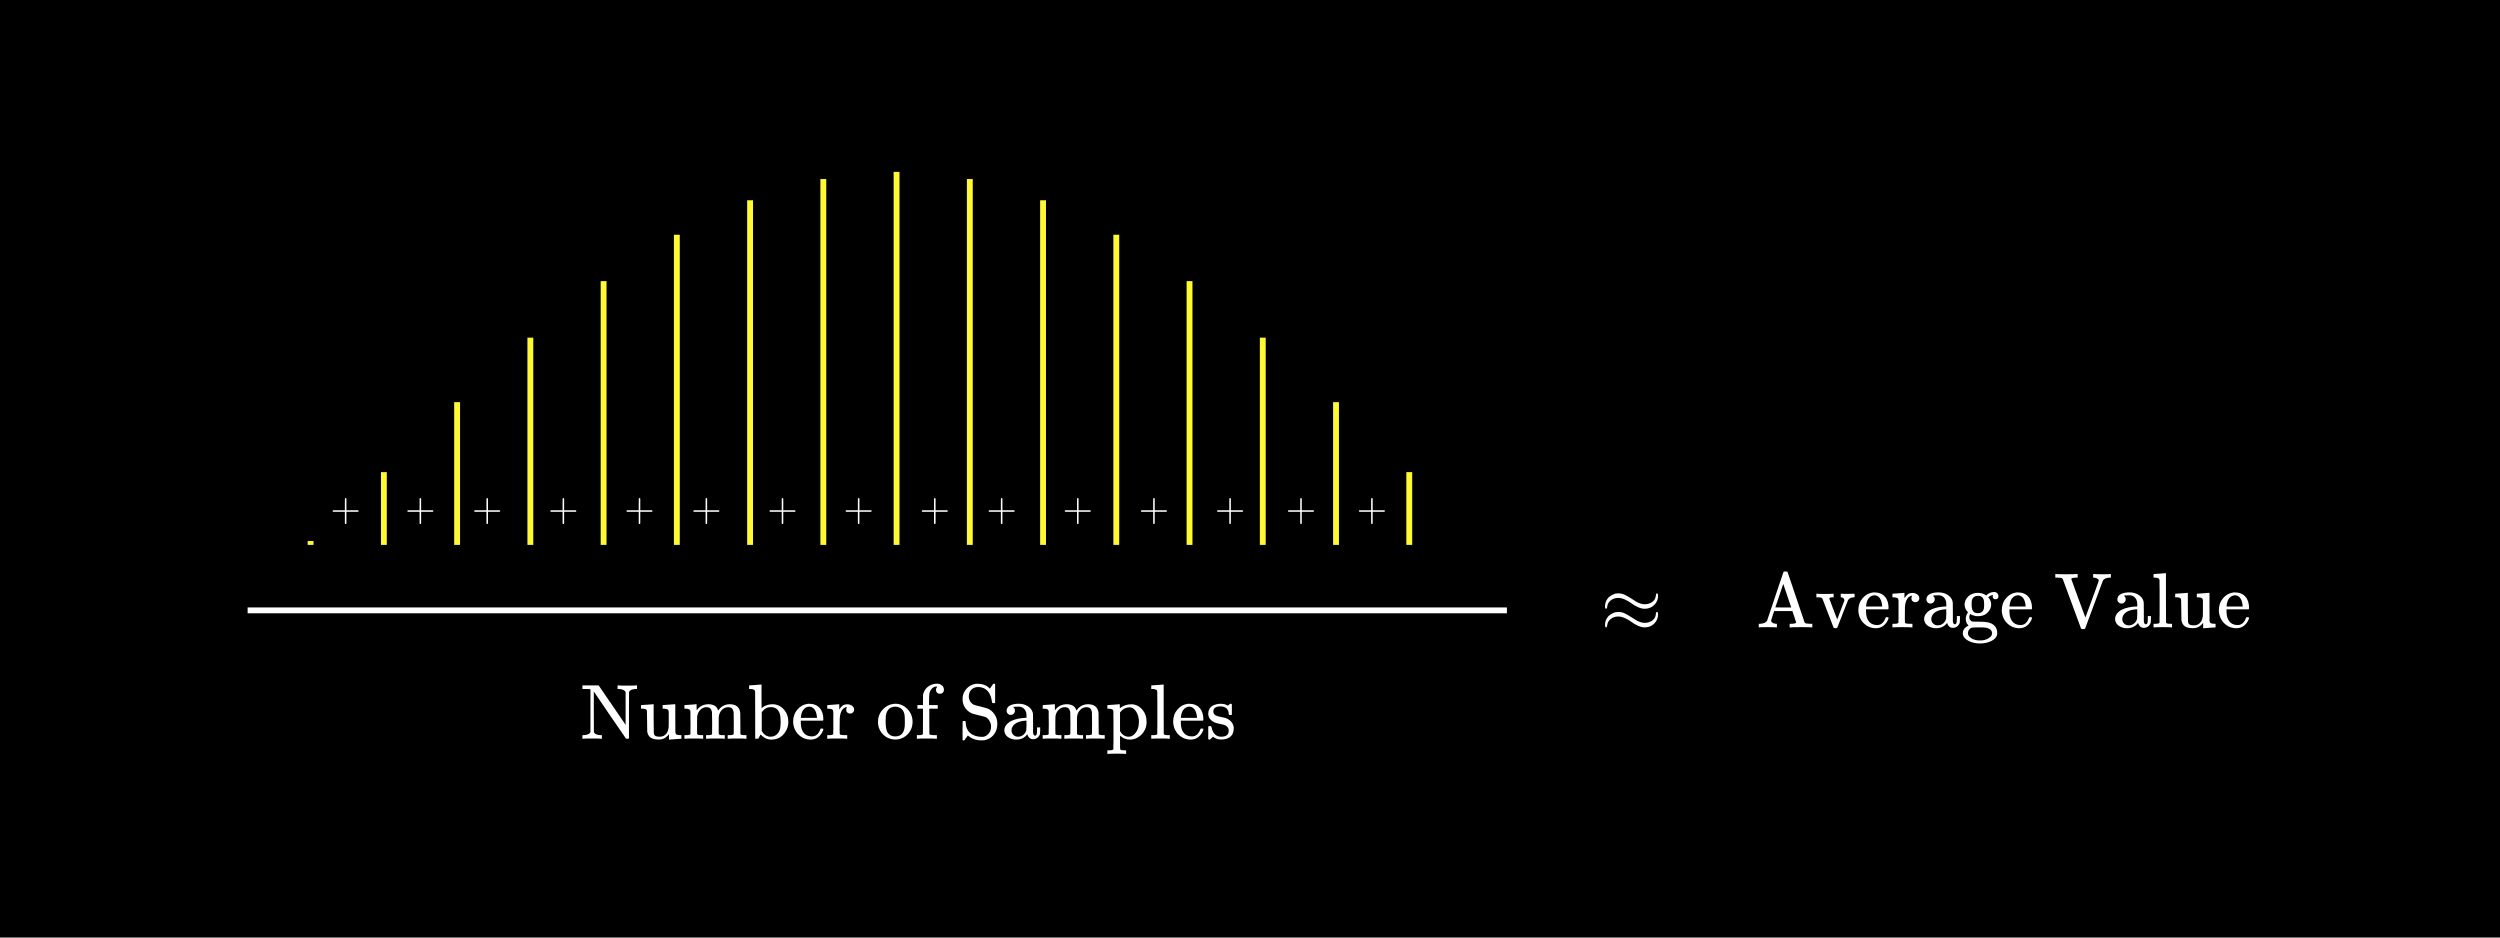 <svg width="640" height="240" viewBox="0 0 640 240" fill="none" xmlns="http://www.w3.org/2000/svg">
<rect width="640" height="240" fill="black"/>
<path d="M104.42 131.026C104.327 130.98 104.28 130.913 104.28 130.826C104.28 130.74 104.327 130.673 104.42 130.626H107.41V129.126L107.42 127.626C107.487 127.54 107.55 127.496 107.61 127.496C107.697 127.496 107.763 127.546 107.81 127.646V130.626H110.79C110.89 130.68 110.94 130.746 110.94 130.826C110.94 130.906 110.89 130.973 110.79 131.026H107.81V134.006C107.763 134.1 107.697 134.146 107.61 134.146C107.523 134.146 107.457 134.1 107.41 134.006V131.026H104.42Z" fill="white"/>
<path d="M85.293 131.026C85.2 130.98 85.153 130.913 85.153 130.826C85.153 130.74 85.2 130.673 85.293 130.626H88.284V129.126L88.293 127.626C88.36 127.54 88.424 127.496 88.484 127.496C88.57 127.496 88.637 127.546 88.683 127.646V130.626H91.663C91.763 130.68 91.814 130.746 91.814 130.826C91.814 130.906 91.763 130.973 91.663 131.026H88.683V134.006C88.637 134.1 88.57 134.146 88.484 134.146C88.397 134.146 88.33 134.1 88.284 134.006V131.026H85.293Z" fill="white"/>
<path d="M121.536 131.026C121.443 130.98 121.396 130.913 121.396 130.826C121.396 130.74 121.443 130.673 121.536 130.626H124.526V129.126L124.536 127.626C124.603 127.54 124.666 127.496 124.726 127.496C124.813 127.496 124.879 127.546 124.926 127.646V130.626H127.906C128.006 130.68 128.056 130.746 128.056 130.826C128.056 130.906 128.006 130.973 127.906 131.026H124.926V134.006C124.879 134.1 124.813 134.146 124.726 134.146C124.639 134.146 124.573 134.1 124.526 134.006V131.026H121.536Z" fill="white"/>
<path d="M141.029 131.026C140.936 130.98 140.889 130.913 140.889 130.826C140.889 130.74 140.936 130.673 141.029 130.626H144.019V129.126L144.029 127.626C144.096 127.54 144.159 127.496 144.219 127.496C144.306 127.496 144.372 127.546 144.419 127.646V130.626H147.399C147.499 130.68 147.549 130.746 147.549 130.826C147.549 130.906 147.499 130.973 147.399 131.026H144.419V134.006C144.372 134.1 144.306 134.146 144.219 134.146C144.132 134.146 144.066 134.1 144.019 134.006V131.026H141.029Z" fill="white"/>
<path d="M160.522 131.026C160.428 130.98 160.382 130.913 160.382 130.826C160.382 130.74 160.428 130.673 160.522 130.626H163.512V129.126L163.522 127.626C163.588 127.54 163.652 127.496 163.712 127.496C163.798 127.496 163.865 127.546 163.912 127.646V130.626H166.892C166.992 130.68 167.042 130.746 167.042 130.826C167.042 130.906 166.992 130.973 166.892 131.026H163.912V134.006C163.865 134.1 163.798 134.146 163.712 134.146C163.625 134.146 163.558 134.1 163.512 134.006V131.026H160.522Z" fill="white"/>
<path d="M177.638 131.026C177.544 130.98 177.498 130.913 177.498 130.826C177.498 130.74 177.544 130.673 177.638 130.626H180.628V129.126L180.638 127.626C180.704 127.54 180.768 127.496 180.828 127.496C180.914 127.496 180.981 127.546 181.028 127.646V130.626H184.008C184.108 130.68 184.158 130.746 184.158 130.826C184.158 130.906 184.108 130.973 184.008 131.026H181.028V134.006C180.981 134.1 180.914 134.146 180.828 134.146C180.741 134.146 180.674 134.1 180.628 134.006V131.026H177.638Z" fill="white"/>
<path d="M197.13 131.026C197.037 130.98 196.99 130.913 196.99 130.826C196.99 130.74 197.037 130.673 197.13 130.626H200.12V129.126L200.13 127.626C200.197 127.54 200.26 127.496 200.32 127.496C200.407 127.496 200.473 127.546 200.52 127.646V130.626H203.5C203.6 130.68 203.65 130.746 203.65 130.826C203.65 130.906 203.6 130.973 203.5 131.026H200.52V134.006C200.473 134.1 200.407 134.146 200.32 134.146C200.233 134.146 200.167 134.1 200.12 134.006V131.026H197.13Z" fill="white"/>
<path d="M216.624 131.026C216.53 130.98 216.484 130.913 216.484 130.826C216.484 130.74 216.53 130.673 216.624 130.626H219.614V129.126L219.624 127.626C219.69 127.54 219.754 127.496 219.814 127.496C219.9 127.496 219.967 127.546 220.014 127.646V130.626H222.994C223.094 130.68 223.144 130.746 223.144 130.826C223.144 130.906 223.094 130.973 222.994 131.026H220.014V134.006C219.967 134.1 219.9 134.146 219.814 134.146C219.727 134.146 219.66 134.1 219.614 134.006V131.026H216.624Z" fill="white"/>
<path d="M236.116 131.026C236.023 130.98 235.976 130.913 235.976 130.826C235.976 130.74 236.023 130.673 236.116 130.626H239.106V129.126L239.116 127.626C239.183 127.54 239.246 127.496 239.306 127.496C239.393 127.496 239.459 127.546 239.506 127.646V130.626H242.486C242.586 130.68 242.636 130.746 242.636 130.826C242.636 130.906 242.586 130.973 242.486 131.026H239.506V134.006C239.459 134.1 239.393 134.146 239.306 134.146C239.219 134.146 239.153 134.1 239.106 134.006V131.026H236.116Z" fill="white"/>
<path d="M253.233 131.026C253.139 130.98 253.093 130.913 253.093 130.826C253.093 130.74 253.139 130.673 253.233 130.626H256.223V129.126L256.233 127.626C256.299 127.54 256.363 127.496 256.423 127.496C256.509 127.496 256.576 127.546 256.623 127.646V130.626H259.603C259.703 130.68 259.753 130.746 259.753 130.826C259.753 130.906 259.703 130.973 259.603 131.026H256.623V134.006C256.576 134.1 256.509 134.146 256.423 134.146C256.336 134.146 256.269 134.1 256.223 134.006V131.026H253.233Z" fill="white"/>
<path d="M272.725 131.026C272.632 130.98 272.585 130.913 272.585 130.826C272.585 130.74 272.632 130.673 272.725 130.626H275.715V129.126L275.725 127.626C275.792 127.54 275.855 127.496 275.915 127.496C276.002 127.496 276.068 127.546 276.115 127.646V130.626H279.095C279.195 130.68 279.245 130.746 279.245 130.826C279.245 130.906 279.195 130.973 279.095 131.026H276.115V134.006C276.068 134.1 276.002 134.146 275.915 134.146C275.828 134.146 275.762 134.1 275.715 134.006V131.026H272.725Z" fill="white"/>
<path d="M292.219 131.026C292.125 130.98 292.079 130.913 292.079 130.826C292.079 130.74 292.125 130.673 292.219 130.626H295.209V129.126L295.219 127.626C295.285 127.54 295.349 127.496 295.409 127.496C295.495 127.496 295.562 127.546 295.609 127.646V130.626H298.589C298.689 130.68 298.739 130.746 298.739 130.826C298.739 130.906 298.689 130.973 298.589 131.026H295.609V134.006C295.562 134.1 295.495 134.146 295.409 134.146C295.322 134.146 295.255 134.1 295.209 134.006V131.026H292.219Z" fill="white"/>
<path d="M311.711 131.026C311.618 130.98 311.571 130.913 311.571 130.826C311.571 130.74 311.618 130.673 311.711 130.626H314.701V129.126L314.711 127.626C314.778 127.54 314.841 127.496 314.901 127.496C314.988 127.496 315.055 127.546 315.101 127.646V130.626H318.081C318.181 130.68 318.231 130.746 318.231 130.826C318.231 130.906 318.181 130.973 318.081 131.026H315.101V134.006C315.055 134.1 314.988 134.146 314.901 134.146C314.815 134.146 314.748 134.1 314.701 134.006V131.026H311.711Z" fill="white"/>
<path d="M329.864 131.026C329.771 130.98 329.724 130.913 329.724 130.826C329.724 130.74 329.771 130.673 329.864 130.626H332.854V129.126L332.864 127.626C332.931 127.54 332.994 127.496 333.054 127.496C333.141 127.496 333.207 127.546 333.254 127.646V130.626H336.234C336.334 130.68 336.384 130.746 336.384 130.826C336.384 130.906 336.334 130.973 336.234 131.026H333.254V134.006C333.207 134.1 333.141 134.146 333.054 134.146C332.967 134.146 332.901 134.1 332.854 134.006V131.026H329.864Z" fill="white"/>
<path d="M348.017 131.026C347.924 130.98 347.877 130.913 347.877 130.826C347.877 130.74 347.924 130.673 348.017 130.626H351.007V129.126L351.017 127.626C351.084 127.54 351.147 127.496 351.207 127.496C351.294 127.496 351.36 127.546 351.407 127.646V130.626H354.387C354.487 130.68 354.537 130.746 354.537 130.826C354.537 130.906 354.487 130.973 354.387 131.026H351.407V134.006C351.36 134.1 351.294 134.146 351.207 134.146C351.12 134.146 351.054 134.1 351.007 134.006V131.026H348.017Z" fill="white"/>
<path d="M229.522 139.493V44M154.522 139.493V71.969M304.522 139.493V71.969M117.022 139.493V102.949M192.022 139.493V51.269M267.022 139.493V51.269M342.022 139.493V102.949M98.272 139.493V120.863M135.772 139.493V86.44M173.272 139.493V60.093M210.772 139.493V45.835M248.272 139.493V45.835M285.772 139.493V60.093M323.272 139.493V86.44M360.772 139.493V120.863" stroke="#FFF933" stroke-width="1.5"/>
<path d="M79.51 139.493V138.493" stroke="#FFF933" stroke-width="1.5"/>
<path d="M153.895 189.119C153.722 189.079 152.955 189.059 151.595 189.059C150.209 189.059 149.429 189.079 149.255 189.119H149.095V188.199H149.435C150.342 188.146 150.895 187.919 151.095 187.519L151.155 187.399V176.439H151.075C150.942 176.399 150.462 176.379 149.635 176.379H149.095V175.459H153.235L153.295 175.519C153.322 175.532 153.902 176.379 155.035 178.059C156.182 179.726 157.322 181.392 158.455 183.059L160.155 185.559V177.159C159.902 176.679 159.329 176.419 158.435 176.379H158.095V175.459H158.255C158.495 175.499 159.275 175.519 160.595 175.519C161.955 175.519 162.722 175.499 162.895 175.459H163.075V176.379H162.735C161.762 176.432 161.195 176.692 161.035 177.159L161.015 183.079V188.999C160.975 189.026 160.929 189.066 160.875 189.119H160.595C160.395 189.119 160.275 189.099 160.235 189.059C160.155 188.979 158.782 186.979 156.115 183.059C153.449 179.139 152.082 177.126 152.015 177.019V182.219L152.035 187.399C152.195 187.879 152.762 188.146 153.735 188.199H154.075V189.119H153.895ZM164.135 180.499C164.189 180.499 164.715 180.466 165.715 180.399C166.729 180.319 167.249 180.279 167.275 180.279H167.335V183.899C167.349 186.352 167.362 187.619 167.375 187.699C167.442 188.059 167.589 188.299 167.815 188.419C168.042 188.539 168.395 188.599 168.875 188.599C169.249 188.599 169.562 188.539 169.815 188.419C170.589 188.046 171.042 187.319 171.175 186.239C171.175 186.226 171.175 186.112 171.175 185.899C171.189 185.686 171.195 185.419 171.195 185.099C171.195 184.766 171.195 184.452 171.195 184.159C171.195 183.866 171.195 183.559 171.195 183.239C171.195 182.906 171.195 182.632 171.195 182.419L171.175 182.099C171.135 181.846 171.035 181.679 170.875 181.599C170.729 181.506 170.435 181.446 169.995 181.419H169.635V180.499C169.662 180.499 170.169 180.466 171.155 180.399C172.155 180.332 172.682 180.292 172.735 180.279H172.875V183.839C172.875 186.239 172.882 187.459 172.895 187.499C172.935 187.766 173.029 187.946 173.175 188.039C173.335 188.119 173.635 188.172 174.075 188.199H174.435V189.119C174.409 189.119 173.909 189.152 172.935 189.219C171.962 189.286 171.449 189.326 171.395 189.339H171.255V187.959C170.695 188.639 170.155 189.046 169.635 189.179C169.382 189.272 169.029 189.319 168.575 189.319C167.722 189.319 167.062 189.166 166.595 188.859C166.129 188.539 165.829 188.032 165.695 187.339C165.682 187.246 165.669 186.332 165.655 184.599C165.642 183.146 165.629 182.332 165.615 182.159C165.615 181.986 165.582 181.846 165.515 181.739C165.382 181.526 164.982 181.419 164.315 181.419H164.095V180.959C164.095 180.652 164.109 180.499 164.135 180.499ZM175.249 180.499C175.302 180.499 175.809 180.466 176.769 180.399C177.742 180.319 178.242 180.279 178.269 180.279H178.329V181.079C178.329 181.586 178.335 181.839 178.349 181.839L178.369 181.819C179.089 180.792 180.109 180.279 181.429 180.279C182.722 180.319 183.515 180.826 183.809 181.799L183.849 181.899C184.169 181.499 184.349 181.279 184.389 181.239C185.069 180.599 185.862 180.279 186.769 180.279C188.435 180.279 189.349 181.032 189.509 182.539C189.522 182.632 189.529 183.559 189.529 185.319C189.529 187.026 189.535 187.892 189.549 187.919C189.655 188.106 189.989 188.199 190.549 188.199H190.769H191.089V189.119H190.929C190.755 189.079 190.009 189.059 188.689 189.059C187.369 189.059 186.622 189.079 186.449 189.119H186.289V188.199H186.609H186.769C187.475 188.199 187.829 188.092 187.829 187.879C187.842 187.852 187.849 186.932 187.849 185.119C187.835 183.319 187.822 182.366 187.809 182.259C187.715 181.832 187.562 181.526 187.349 181.339C187.149 181.139 186.835 181.039 186.409 181.039C185.809 181.039 185.282 181.266 184.829 181.719C184.362 182.186 184.089 182.772 184.009 183.479C184.009 183.492 184.002 183.619 183.989 183.859C183.989 184.086 183.989 184.379 183.989 184.739C183.989 185.099 183.989 185.439 183.989 185.759C183.989 185.959 183.989 186.172 183.989 186.399C183.989 186.612 183.989 186.806 183.989 186.979C183.989 187.152 183.989 187.312 183.989 187.459C184.002 187.592 184.009 187.706 184.009 187.799V187.919C184.115 188.106 184.449 188.199 185.009 188.199H185.229H185.549V189.119H185.389C185.215 189.079 184.469 189.059 183.149 189.059C181.829 189.059 181.082 189.079 180.909 189.119H180.749V188.199H181.069H181.229C181.935 188.199 182.289 188.092 182.289 187.879C182.302 187.852 182.309 186.932 182.309 185.119C182.295 183.319 182.282 182.366 182.269 182.259C182.175 181.832 182.022 181.526 181.809 181.339C181.609 181.139 181.295 181.039 180.869 181.039C180.269 181.039 179.742 181.266 179.289 181.719C178.822 182.186 178.549 182.772 178.469 183.479C178.469 183.492 178.469 183.619 178.469 183.859C178.469 184.086 178.462 184.379 178.449 184.739C178.449 185.099 178.449 185.439 178.449 185.759C178.449 185.959 178.449 186.172 178.449 186.399C178.449 186.612 178.449 186.806 178.449 186.979C178.462 187.152 178.469 187.312 178.469 187.459C178.469 187.592 178.469 187.706 178.469 187.799V187.919C178.575 188.106 178.909 188.199 179.469 188.199H179.689H180.009V189.119H179.849C179.675 189.079 178.929 189.059 177.609 189.059C176.289 189.059 175.542 189.079 175.369 189.119H175.209V188.199H175.529H175.749C176.309 188.199 176.642 188.106 176.749 187.919V187.759C176.749 187.639 176.749 187.486 176.749 187.299C176.749 187.112 176.749 186.906 176.749 186.679C176.762 186.439 176.769 186.179 176.769 185.899C176.769 185.606 176.769 185.326 176.769 185.059C176.769 184.646 176.762 184.206 176.749 183.739C176.749 183.259 176.749 182.866 176.749 182.559V182.099C176.709 181.846 176.609 181.679 176.449 181.599C176.302 181.506 176.009 181.446 175.569 181.419H175.209V180.959C175.209 180.652 175.222 180.499 175.249 180.499ZM191.809 175.459C191.862 175.459 192.382 175.426 193.369 175.359C194.355 175.279 194.862 175.239 194.889 175.239H194.949V178.259C194.949 180.286 194.955 181.299 194.969 181.299C195.009 181.272 195.049 181.239 195.089 181.199C195.822 180.586 196.735 180.279 197.829 180.279C198.069 180.279 198.289 180.299 198.489 180.339C199.435 180.526 200.222 181.026 200.849 181.839C201.489 182.639 201.809 183.626 201.809 184.799C201.809 185.052 201.795 185.286 201.769 185.499C201.595 186.579 201.122 187.492 200.349 188.239C199.589 188.972 198.642 189.339 197.509 189.339C196.482 189.339 195.602 188.946 194.869 188.159L194.729 188.019L194.529 188.379C194.502 188.419 194.462 188.486 194.409 188.579C194.369 188.659 194.329 188.732 194.289 188.799C194.262 188.852 194.242 188.892 194.229 188.919L194.129 189.099L193.729 189.119H193.329V183.159C193.329 179.146 193.322 177.112 193.309 177.059C193.269 176.806 193.169 176.639 193.009 176.559C192.862 176.466 192.569 176.406 192.129 176.379H191.769V175.919C191.769 175.612 191.782 175.459 191.809 175.459ZM197.989 181.079C197.669 181.039 197.462 181.019 197.369 181.019C196.435 181.019 195.689 181.406 195.129 182.179L195.009 182.339V187.159L195.109 187.299C195.509 187.939 196.022 188.346 196.649 188.519C196.822 188.572 197.029 188.599 197.269 188.599C198.122 188.599 198.795 188.239 199.289 187.519C199.395 187.372 199.502 187.152 199.609 186.859C199.769 186.392 199.849 185.732 199.849 184.879C199.849 183.892 199.769 183.152 199.609 182.659C199.329 181.819 198.789 181.292 197.989 181.079ZM210.782 184.219C210.782 184.312 210.735 184.406 210.642 184.499H205.002V184.799C205.002 185.786 205.135 186.532 205.402 187.039C205.882 188.026 206.709 188.519 207.882 188.519C208.455 188.519 208.935 188.306 209.322 187.879C209.589 187.612 209.795 187.266 209.942 186.839C209.982 186.692 210.022 186.599 210.062 186.559C210.102 186.519 210.209 186.499 210.382 186.499C210.649 186.499 210.782 186.566 210.782 186.699C210.782 186.752 210.762 186.839 210.722 186.959C210.469 187.652 210.062 188.226 209.502 188.679C208.955 189.119 208.282 189.339 207.482 189.339C207.229 189.339 206.935 189.306 206.602 189.239C205.842 189.092 205.162 188.746 204.562 188.199C203.962 187.652 203.535 186.992 203.282 186.219C203.122 185.739 203.042 185.252 203.042 184.759C203.042 183.532 203.402 182.499 204.122 181.659C204.842 180.806 205.729 180.312 206.782 180.179C206.835 180.166 206.929 180.159 207.062 180.159C208.275 180.159 209.195 180.519 209.822 181.239C210.462 181.946 210.782 182.939 210.782 184.219ZM209.142 183.619C209.022 182.166 208.529 181.286 207.662 180.979C207.569 180.939 207.429 180.912 207.242 180.899C206.549 180.899 205.982 181.219 205.542 181.859C205.275 182.286 205.102 182.879 205.022 183.639V183.779H209.142V183.619ZM211.809 180.499C211.862 180.499 212.362 180.466 213.309 180.399C214.269 180.319 214.762 180.279 214.789 180.279H214.849V181.659C215.102 181.232 215.382 180.899 215.689 180.659C215.995 180.419 216.402 180.299 216.909 180.299C217.282 180.299 217.602 180.372 217.869 180.519C218.389 180.786 218.649 181.166 218.649 181.659C218.649 181.952 218.549 182.199 218.349 182.399C218.149 182.586 217.909 182.679 217.629 182.679C217.349 182.679 217.109 182.586 216.909 182.399C216.722 182.212 216.629 181.972 216.629 181.679C216.629 181.452 216.682 181.266 216.789 181.119C216.815 181.066 216.829 181.032 216.829 181.019C216.802 180.992 216.649 181.019 216.369 181.099C216.155 181.206 215.995 181.306 215.889 181.399C215.355 181.906 215.049 182.746 214.969 183.919V184.699C214.955 185.219 214.949 185.666 214.949 186.039C214.949 186.212 214.949 186.399 214.949 186.599C214.949 186.786 214.949 186.952 214.949 187.099C214.962 187.246 214.969 187.379 214.969 187.499C214.969 187.619 214.969 187.719 214.969 187.799V187.899C215.022 188.006 215.102 188.072 215.209 188.099C215.342 188.152 215.695 188.186 216.269 188.199H216.889V189.119H216.709C216.469 189.079 215.622 189.059 214.169 189.059C212.862 189.059 212.115 189.079 211.929 189.119H211.769V188.199H212.089H212.309C212.869 188.199 213.202 188.106 213.309 187.919V187.759C213.309 187.639 213.309 187.486 213.309 187.299C213.322 187.112 213.329 186.906 213.329 186.679C213.329 186.439 213.329 186.179 213.329 185.899C213.329 185.606 213.329 185.326 213.329 185.059C213.329 184.646 213.329 184.206 213.329 183.739C213.329 183.259 213.329 182.866 213.329 182.559L213.309 182.099C213.269 181.846 213.169 181.679 213.009 181.599C212.862 181.506 212.569 181.446 212.129 181.419H211.769V180.959C211.769 180.652 211.782 180.499 211.809 180.499ZM224.761 184.839C224.761 183.626 225.147 182.586 225.921 181.719C226.694 180.839 227.621 180.332 228.701 180.199C228.914 180.172 229.081 180.159 229.201 180.159C230.361 180.159 231.367 180.586 232.221 181.439C233.154 182.372 233.621 183.499 233.621 184.819C233.621 185.086 233.587 185.399 233.521 185.759C233.361 186.599 232.981 187.332 232.381 187.959C231.794 188.572 231.081 188.986 230.241 189.199C229.934 189.279 229.587 189.319 229.201 189.319C228.801 189.319 228.447 189.279 228.141 189.199C227.141 188.946 226.327 188.419 225.701 187.619C225.074 186.806 224.761 185.879 224.761 184.839ZM230.281 181.139C229.921 180.979 229.574 180.899 229.241 180.899C228.841 180.899 228.461 180.979 228.101 181.139C227.354 181.512 226.907 182.239 226.761 183.319C226.734 183.559 226.721 183.986 226.721 184.599C226.721 185.866 226.847 186.766 227.101 187.299C227.527 188.112 228.227 188.519 229.201 188.519C230.827 188.519 231.641 187.432 231.641 185.259V184.619C231.641 183.752 231.607 183.166 231.541 182.859C231.367 182.046 230.947 181.472 230.281 181.139ZM239.661 189.119C239.421 189.079 238.574 189.059 237.121 189.059C235.814 189.059 235.067 189.079 234.881 189.119H234.721V188.199H235.041H235.261C235.821 188.199 236.154 188.106 236.261 187.919C236.274 187.892 236.281 186.799 236.281 184.639V181.419H234.861V180.499H236.281V179.179L236.301 177.839L236.341 177.639C236.554 176.906 236.934 176.312 237.481 175.859C238.027 175.406 238.707 175.132 239.521 175.039C239.534 175.039 239.594 175.039 239.701 175.039C239.821 175.026 239.914 175.019 239.981 175.019C240.447 175.046 240.841 175.199 241.161 175.479C241.481 175.759 241.641 176.126 241.641 176.579C241.641 176.886 241.547 177.132 241.361 177.319C241.174 177.506 240.927 177.599 240.621 177.599C240.314 177.599 240.067 177.506 239.881 177.319C239.694 177.132 239.601 176.886 239.601 176.579C239.601 176.339 239.721 176.072 239.961 175.779H239.881C239.761 175.752 239.614 175.752 239.441 175.779C239.121 175.832 238.827 175.999 238.561 176.279C238.307 176.546 238.114 176.879 237.981 177.279C237.901 177.546 237.854 178.179 237.841 179.179V180.499H240.061V181.419H237.901V184.619C237.901 186.779 237.907 187.872 237.921 187.899C237.974 188.006 238.054 188.072 238.161 188.099C238.294 188.152 238.647 188.186 239.221 188.199H239.841V189.119H239.661ZM247.094 184.579C247.174 184.659 247.214 184.746 247.214 184.839C247.214 186.026 247.594 186.959 248.354 187.639C249.127 188.306 250.147 188.639 251.414 188.639C251.934 188.639 252.387 188.466 252.774 188.119C253.401 187.599 253.714 186.899 253.714 186.019C253.714 185.446 253.561 184.926 253.254 184.459C252.961 183.979 252.581 183.659 252.114 183.499C250.114 183.006 249.107 182.752 249.094 182.739C248.321 182.472 247.681 182.006 247.174 181.339C246.667 180.659 246.414 179.872 246.414 178.979C246.414 178.179 246.621 177.466 247.034 176.839C247.447 176.212 247.961 175.746 248.574 175.439C249.107 175.172 249.641 175.039 250.174 175.039C251.227 175.039 252.081 175.266 252.734 175.719C252.934 175.852 253.161 176.046 253.414 176.299L253.834 175.679C253.901 175.586 253.967 175.486 254.034 175.379C254.114 175.272 254.181 175.186 254.234 175.119L254.294 175.039C254.307 175.039 254.334 175.039 254.374 175.039C254.414 175.026 254.454 175.019 254.494 175.019C254.587 175.019 254.674 175.059 254.754 175.139V179.879L254.634 179.999H254.274C254.127 179.999 254.041 179.979 254.014 179.939C253.987 179.899 253.954 179.766 253.914 179.539C253.687 177.859 253.014 176.746 251.894 176.199C251.401 175.986 250.901 175.879 250.394 175.879C249.701 175.879 249.127 176.106 248.674 176.559C248.234 176.999 248.014 177.572 248.014 178.279C248.014 178.732 248.127 179.152 248.354 179.539C248.581 179.912 248.901 180.206 249.314 180.419C249.447 180.486 250.074 180.652 251.194 180.919C252.141 181.172 252.647 181.312 252.714 181.339C253.474 181.632 254.094 182.132 254.574 182.839C255.067 183.532 255.314 184.352 255.314 185.299C255.314 186.392 255.014 187.319 254.414 188.079C253.814 188.826 253.027 189.299 252.054 189.499C251.921 189.526 251.681 189.539 251.334 189.539C249.921 189.539 248.774 189.152 247.894 188.379C247.827 188.312 247.781 188.286 247.754 188.299C247.701 188.366 247.601 188.506 247.454 188.719C247.307 188.919 247.174 189.099 247.054 189.259C246.934 189.432 246.874 189.526 246.874 189.539C246.847 189.552 246.781 189.559 246.674 189.559C246.581 189.559 246.494 189.519 246.414 189.439V187.099C246.414 185.512 246.421 184.706 246.434 184.679C246.461 184.612 246.594 184.579 246.834 184.579H247.094ZM259.507 182.699C259.307 182.912 259.054 183.019 258.747 183.019C258.441 183.019 258.187 182.912 257.987 182.699C257.787 182.486 257.687 182.232 257.687 181.939C257.687 181.752 257.741 181.539 257.847 181.299C258.021 180.939 258.367 180.659 258.887 180.459C259.407 180.259 260.041 180.159 260.787 180.159C261.667 180.159 262.427 180.359 263.067 180.759C263.721 181.159 264.147 181.679 264.347 182.319C264.414 182.506 264.447 182.719 264.447 182.959C264.461 183.186 264.467 183.946 264.467 185.239C264.467 186.546 264.467 187.312 264.467 187.539C264.481 187.752 264.521 187.919 264.587 188.039C264.667 188.226 264.801 188.319 264.987 188.319C265.161 188.319 265.287 188.226 265.367 188.039C265.447 187.879 265.487 187.512 265.487 186.939V186.219H266.287V186.999C266.274 187.532 266.254 187.846 266.227 187.939C266.107 188.312 265.887 188.626 265.567 188.879C265.247 189.119 264.867 189.239 264.427 189.239C264.094 189.239 263.794 189.126 263.527 188.899C263.274 188.659 263.101 188.372 263.007 188.039V187.959C262.967 187.999 262.887 188.092 262.767 188.239C262.647 188.372 262.561 188.466 262.507 188.519C261.854 189.066 261.094 189.339 260.227 189.339C259.534 189.339 258.914 189.192 258.367 188.899C257.821 188.606 257.454 188.219 257.267 187.739C257.161 187.486 257.107 187.232 257.107 186.979C257.107 186.352 257.367 185.779 257.887 185.259C258.194 184.952 258.574 184.699 259.027 184.499C259.934 184.086 261.094 183.839 262.507 183.759H262.787V183.319C262.787 182.866 262.747 182.532 262.667 182.319C262.534 181.879 262.301 181.532 261.967 181.279C261.634 181.026 261.221 180.899 260.727 180.899C259.834 180.899 259.387 180.952 259.387 181.059C259.681 181.259 259.827 181.552 259.827 181.939C259.827 182.232 259.721 182.486 259.507 182.699ZM262.787 185.619C262.787 184.846 262.781 184.459 262.767 184.459C262.727 184.459 262.694 184.466 262.667 184.479C260.841 184.599 259.674 185.139 259.167 186.099C259.021 186.366 258.947 186.666 258.947 186.999C258.947 187.452 259.107 187.832 259.427 188.139C259.747 188.446 260.141 188.599 260.607 188.599C261.141 188.599 261.594 188.439 261.967 188.119C262.354 187.799 262.607 187.406 262.727 186.939C262.754 186.846 262.774 186.406 262.787 185.619ZM266.967 180.499C267.021 180.499 267.527 180.466 268.487 180.399C269.461 180.319 269.961 180.279 269.987 180.279H270.047V181.079C270.047 181.586 270.054 181.839 270.067 181.839L270.087 181.819C270.807 180.792 271.827 180.279 273.147 180.279C274.441 180.319 275.234 180.826 275.527 181.799L275.567 181.899C275.887 181.499 276.067 181.279 276.107 181.239C276.787 180.599 277.581 180.279 278.487 180.279C280.154 180.279 281.067 181.032 281.227 182.539C281.241 182.632 281.247 183.559 281.247 185.319C281.247 187.026 281.254 187.892 281.267 187.919C281.374 188.106 281.707 188.199 282.267 188.199H282.487H282.807V189.119H282.647C282.474 189.079 281.727 189.059 280.407 189.059C279.087 189.059 278.341 189.079 278.167 189.119H278.007V188.199H278.327H278.487C279.194 188.199 279.547 188.092 279.547 187.879C279.561 187.852 279.567 186.932 279.567 185.119C279.554 183.319 279.541 182.366 279.527 182.259C279.434 181.832 279.281 181.526 279.067 181.339C278.867 181.139 278.554 181.039 278.127 181.039C277.527 181.039 277.001 181.266 276.547 181.719C276.081 182.186 275.807 182.772 275.727 183.479C275.727 183.492 275.721 183.619 275.707 183.859C275.707 184.086 275.707 184.379 275.707 184.739C275.707 185.099 275.707 185.439 275.707 185.759C275.707 185.959 275.707 186.172 275.707 186.399C275.707 186.612 275.707 186.806 275.707 186.979C275.707 187.152 275.707 187.312 275.707 187.459C275.721 187.592 275.727 187.706 275.727 187.799V187.919C275.834 188.106 276.167 188.199 276.727 188.199H276.947H277.267V189.119H277.107C276.934 189.079 276.187 189.059 274.867 189.059C273.547 189.059 272.801 189.079 272.627 189.119H272.467V188.199H272.787H272.947C273.654 188.199 274.007 188.092 274.007 187.879C274.021 187.852 274.027 186.932 274.027 185.119C274.014 183.319 274.001 182.366 273.987 182.259C273.894 181.832 273.741 181.526 273.527 181.339C273.327 181.139 273.014 181.039 272.587 181.039C271.987 181.039 271.461 181.266 271.007 181.719C270.541 182.186 270.267 182.772 270.187 183.479C270.187 183.492 270.187 183.619 270.187 183.859C270.187 184.086 270.181 184.379 270.167 184.739C270.167 185.099 270.167 185.439 270.167 185.759C270.167 185.959 270.167 186.172 270.167 186.399C270.167 186.612 270.167 186.806 270.167 186.979C270.181 187.152 270.187 187.312 270.187 187.459C270.187 187.592 270.187 187.706 270.187 187.799V187.919C270.294 188.106 270.627 188.199 271.187 188.199H271.407H271.727V189.119H271.567C271.394 189.079 270.647 189.059 269.327 189.059C268.007 189.059 267.261 189.079 267.087 189.119H266.927V188.199H267.247H267.467C268.027 188.199 268.361 188.106 268.467 187.919V187.759C268.467 187.639 268.467 187.486 268.467 187.299C268.467 187.112 268.467 186.906 268.467 186.679C268.481 186.439 268.487 186.179 268.487 185.899C268.487 185.606 268.487 185.326 268.487 185.059C268.487 184.646 268.481 184.206 268.467 183.739C268.467 183.259 268.467 182.866 268.467 182.559V182.099C268.427 181.846 268.327 181.679 268.167 181.599C268.021 181.506 267.727 181.446 267.287 181.419H266.927V180.959C266.927 180.652 266.941 180.499 266.967 180.499ZM283.527 180.499C283.581 180.499 284.101 180.466 285.087 180.399C286.074 180.319 286.581 180.279 286.607 180.279H286.667V180.799L286.687 181.319L286.847 181.179C287.661 180.592 288.581 180.299 289.607 180.299C289.901 180.299 290.114 180.312 290.247 180.339C291.181 180.526 291.961 181.026 292.587 181.839C293.214 182.652 293.527 183.639 293.527 184.799C293.527 185.052 293.514 185.286 293.487 185.499C293.354 186.366 293.027 187.112 292.507 187.739C292.001 188.366 291.341 188.832 290.527 189.139C290.127 189.272 289.714 189.339 289.287 189.339C288.381 189.339 287.581 189.046 286.887 188.459L286.727 188.319V190.019C286.727 191.179 286.734 191.772 286.747 191.799C286.854 191.986 287.187 192.079 287.747 192.079H287.967H288.287V192.999H288.127C287.954 192.959 287.207 192.939 285.887 192.939C284.567 192.939 283.821 192.959 283.647 192.999H283.487V192.079H283.807H284.027C284.587 192.079 284.921 191.986 285.027 191.799V191.639C285.027 191.546 285.027 191.412 285.027 191.239C285.027 191.079 285.027 190.886 285.027 190.659C285.041 190.432 285.047 190.172 285.047 189.879C285.047 189.586 285.047 189.292 285.047 188.999C285.047 188.692 285.047 188.366 285.047 188.019C285.047 187.659 285.047 187.319 285.047 186.999C285.047 186.546 285.047 186.072 285.047 185.579C285.047 185.086 285.047 184.646 285.047 184.259C285.047 183.872 285.041 183.519 285.027 183.199C285.027 182.866 285.027 182.606 285.027 182.419C285.027 182.219 285.027 182.112 285.027 182.099C284.987 181.846 284.887 181.679 284.727 181.599C284.581 181.506 284.287 181.446 283.847 181.419H283.487V180.959C283.487 180.652 283.501 180.499 283.527 180.499ZM289.187 181.079C288.241 181.079 287.421 181.512 286.727 182.379V187.159C287.274 188.119 288.021 188.599 288.967 188.599C289.527 188.599 290.034 188.352 290.487 187.859C291.207 187.112 291.567 186.079 291.567 184.759C291.567 183.839 291.361 183.026 290.947 182.319C290.534 181.612 290.041 181.206 289.467 181.099C289.414 181.086 289.321 181.079 289.187 181.079ZM294.761 175.459C294.827 175.459 295.347 175.426 296.321 175.359C297.307 175.279 297.814 175.239 297.841 175.239H297.901V181.539C297.901 185.766 297.907 187.892 297.921 187.919C298.027 188.106 298.361 188.199 298.921 188.199H299.141H299.461V189.119H299.301C299.061 189.079 298.327 189.059 297.101 189.059C295.794 189.059 295.054 189.079 294.881 189.119H294.721V188.199H295.041H295.261C295.821 188.199 296.154 188.106 296.261 187.919V187.759C296.261 187.639 296.261 187.486 296.261 187.299C296.261 187.112 296.261 186.892 296.261 186.639C296.274 186.386 296.281 186.099 296.281 185.779C296.281 185.446 296.281 185.112 296.281 184.779C296.281 184.432 296.281 184.066 296.281 183.679C296.281 183.279 296.281 182.899 296.281 182.539C296.281 182.046 296.281 181.526 296.281 180.979C296.281 180.419 296.281 179.919 296.281 179.479C296.281 179.039 296.274 178.639 296.261 178.279C296.261 177.906 296.261 177.612 296.261 177.399C296.261 177.186 296.261 177.072 296.261 177.059C296.221 176.806 296.121 176.639 295.961 176.559C295.814 176.466 295.521 176.406 295.081 176.379H294.721V175.919C294.721 175.612 294.734 175.459 294.761 175.459ZM308.067 184.219C308.067 184.312 308.02 184.406 307.927 184.499H302.287V184.799C302.287 185.786 302.42 186.532 302.687 187.039C303.167 188.026 303.994 188.519 305.167 188.519C305.74 188.519 306.22 188.306 306.607 187.879C306.874 187.612 307.08 187.266 307.227 186.839C307.267 186.692 307.307 186.599 307.347 186.559C307.387 186.519 307.494 186.499 307.667 186.499C307.934 186.499 308.067 186.566 308.067 186.699C308.067 186.752 308.047 186.839 308.007 186.959C307.754 187.652 307.347 188.226 306.787 188.679C306.24 189.119 305.567 189.339 304.767 189.339C304.514 189.339 304.22 189.306 303.887 189.239C303.127 189.092 302.447 188.746 301.847 188.199C301.247 187.652 300.82 186.992 300.567 186.219C300.407 185.739 300.327 185.252 300.327 184.759C300.327 183.532 300.687 182.499 301.407 181.659C302.127 180.806 303.014 180.312 304.067 180.179C304.12 180.166 304.214 180.159 304.347 180.159C305.56 180.159 306.48 180.519 307.107 181.239C307.747 181.946 308.067 182.939 308.067 184.219ZM306.427 183.619C306.307 182.166 305.814 181.286 304.947 180.979C304.854 180.939 304.714 180.912 304.527 180.899C303.834 180.899 303.267 181.219 302.827 181.859C302.56 182.286 302.387 182.879 302.307 183.639V183.779H306.427V183.619ZM314.554 182.799C314.554 182.186 314.367 181.706 313.994 181.359C313.621 181.012 313.107 180.839 312.454 180.839C311.227 180.839 310.614 181.272 310.614 182.139C310.614 182.312 310.627 182.426 310.654 182.479C310.774 182.799 310.981 183.032 311.274 183.179C311.567 183.312 312.021 183.439 312.634 183.559C313.394 183.692 313.914 183.839 314.194 183.999C315.034 184.399 315.574 185.059 315.814 185.979C315.827 186.059 315.834 186.219 315.834 186.459C315.834 187.406 315.547 188.119 314.974 188.599C314.414 189.079 313.627 189.319 312.614 189.319C311.814 189.319 311.121 189.079 310.534 188.599L310.374 188.739L310.194 188.919C310.114 188.999 310.034 189.072 309.954 189.139L309.734 189.339H309.574C309.481 189.339 309.394 189.299 309.314 189.219V187.639C309.314 186.786 309.314 186.292 309.314 186.159C309.327 186.012 309.361 185.926 309.414 185.899C309.441 185.886 309.547 185.879 309.734 185.879C309.907 185.879 310.007 185.892 310.034 185.919C310.074 185.946 310.114 186.039 310.154 186.199C310.261 186.706 310.434 187.166 310.674 187.579C311.141 188.259 311.787 188.599 312.614 188.599C313.907 188.599 314.554 188.079 314.554 187.039C314.554 186.652 314.434 186.339 314.194 186.099C313.981 185.846 313.701 185.666 313.354 185.559C313.127 185.506 312.807 185.432 312.394 185.339C311.647 185.192 311.141 185.052 310.874 184.919C309.994 184.506 309.481 183.886 309.334 183.059C309.321 183.006 309.314 182.906 309.314 182.759C309.314 181.226 310.254 180.366 312.134 180.179C312.187 180.152 312.347 180.152 312.614 180.179C313.147 180.179 313.614 180.279 314.014 180.479L314.314 180.639L314.494 180.499C314.667 180.352 314.814 180.239 314.934 180.159H315.094C315.187 180.159 315.274 180.199 315.354 180.279V182.919L315.234 183.039H314.674C314.594 182.959 314.554 182.879 314.554 182.799Z" fill="white"/>
<path d="M454.709 160.61C454.469 160.57 453.702 160.55 452.409 160.55C451.222 160.55 450.549 160.57 450.389 160.61H450.249V159.69H450.549C451.509 159.65 452.122 159.37 452.389 158.85C452.402 158.81 452.756 157.763 453.449 155.71C454.142 153.643 454.829 151.59 455.509 149.55C456.202 147.497 456.556 146.463 456.569 146.45C456.609 146.343 456.736 146.29 456.949 146.29H457.129C457.396 146.303 457.556 146.35 457.609 146.43C457.622 146.443 458.269 148.35 459.549 152.15C460.829 155.95 461.629 158.323 461.949 159.27C461.989 159.35 462.036 159.417 462.089 159.47C462.236 159.603 462.656 159.677 463.349 159.69H463.949V160.61H463.769C463.569 160.57 462.722 160.55 461.229 160.55C459.509 160.55 458.549 160.57 458.349 160.61H458.149V159.69H458.409C459.342 159.69 459.809 159.57 459.809 159.33C459.809 159.303 459.649 158.81 459.329 157.85L458.849 156.43H454.189L453.789 157.61C453.522 158.397 453.389 158.83 453.389 158.91C453.389 158.977 453.409 159.037 453.449 159.09C453.529 159.263 453.696 159.41 453.949 159.53C454.216 159.637 454.496 159.69 454.789 159.69H454.889V160.61H454.709ZM457.929 153.67C457.542 152.51 457.202 151.503 456.909 150.65L456.509 149.47L455.509 152.47L454.489 155.49C454.489 155.503 455.162 155.51 456.509 155.51H458.549L457.929 153.67ZM471.369 151.99C471.436 152.017 471.756 152.03 472.329 152.03H473.049C473.809 152.03 474.349 152.017 474.669 151.99H474.769V152.91H474.549C473.802 152.95 473.309 153.217 473.069 153.71C473.042 153.763 472.589 154.917 471.709 157.17C470.842 159.423 470.396 160.583 470.369 160.65C470.302 160.77 470.136 160.83 469.869 160.83C469.616 160.83 469.456 160.77 469.389 160.65C467.522 155.837 466.582 153.397 466.569 153.33C466.516 153.197 466.436 153.103 466.329 153.05C466.236 152.997 466.149 152.963 466.069 152.95C465.989 152.937 465.789 152.923 465.469 152.91H464.989V151.99H465.109C465.242 152.03 465.889 152.05 467.049 152.05C468.316 152.05 469.049 152.03 469.249 151.99H469.409V152.91H469.129C468.609 152.923 468.329 153.023 468.289 153.21C468.289 153.263 468.629 154.17 469.309 155.93L470.329 158.57C470.742 157.517 471.349 155.923 472.149 153.79V153.63C472.149 153.417 472.062 153.243 471.889 153.11C471.716 152.977 471.522 152.91 471.309 152.91H471.229V151.99H471.369ZM483.475 155.71C483.475 155.803 483.429 155.897 483.335 155.99H477.695V156.29C477.695 157.277 477.829 158.023 478.095 158.53C478.575 159.517 479.402 160.01 480.575 160.01C481.149 160.01 481.629 159.797 482.015 159.37C482.282 159.103 482.489 158.757 482.635 158.33C482.675 158.183 482.715 158.09 482.755 158.05C482.795 158.01 482.902 157.99 483.075 157.99C483.342 157.99 483.475 158.057 483.475 158.19C483.475 158.243 483.455 158.33 483.415 158.45C483.162 159.143 482.755 159.717 482.195 160.17C481.649 160.61 480.975 160.83 480.175 160.83C479.922 160.83 479.629 160.797 479.295 160.73C478.535 160.583 477.855 160.237 477.255 159.69C476.655 159.143 476.229 158.483 475.975 157.71C475.815 157.23 475.735 156.743 475.735 156.25C475.735 155.023 476.095 153.99 476.815 153.15C477.535 152.297 478.422 151.803 479.475 151.67C479.529 151.657 479.622 151.65 479.755 151.65C480.969 151.65 481.889 152.01 482.515 152.73C483.155 153.437 483.475 154.43 483.475 155.71ZM481.835 155.11C481.715 153.657 481.222 152.777 480.355 152.47C480.262 152.43 480.122 152.403 479.935 152.39C479.242 152.39 478.675 152.71 478.235 153.35C477.969 153.777 477.795 154.37 477.715 155.13V155.27H481.835V155.11ZM484.502 151.99C484.555 151.99 485.055 151.957 486.002 151.89C486.962 151.81 487.455 151.77 487.482 151.77H487.542V153.15C487.795 152.723 488.075 152.39 488.382 152.15C488.689 151.91 489.095 151.79 489.602 151.79C489.975 151.79 490.295 151.863 490.562 152.01C491.082 152.277 491.342 152.657 491.342 153.15C491.342 153.443 491.242 153.69 491.042 153.89C490.842 154.077 490.602 154.17 490.322 154.17C490.042 154.17 489.802 154.077 489.602 153.89C489.415 153.703 489.322 153.463 489.322 153.17C489.322 152.943 489.375 152.757 489.482 152.61C489.509 152.557 489.522 152.523 489.522 152.51C489.495 152.483 489.342 152.51 489.062 152.59C488.849 152.697 488.689 152.797 488.582 152.89C488.049 153.397 487.742 154.237 487.662 155.41V156.19C487.649 156.71 487.642 157.157 487.642 157.53C487.642 157.703 487.642 157.89 487.642 158.09C487.642 158.277 487.642 158.443 487.642 158.59C487.655 158.737 487.662 158.87 487.662 158.99C487.662 159.11 487.662 159.21 487.662 159.29V159.39C487.715 159.497 487.795 159.563 487.902 159.59C488.035 159.643 488.389 159.677 488.962 159.69H489.582V160.61H489.402C489.162 160.57 488.315 160.55 486.862 160.55C485.555 160.55 484.809 160.57 484.622 160.61H484.462V159.69H484.782H485.002C485.562 159.69 485.895 159.597 486.002 159.41V159.25C486.002 159.13 486.002 158.977 486.002 158.79C486.015 158.603 486.022 158.397 486.022 158.17C486.022 157.93 486.022 157.67 486.022 157.39C486.022 157.097 486.022 156.817 486.022 156.55C486.022 156.137 486.022 155.697 486.022 155.23C486.022 154.75 486.022 154.357 486.022 154.05L486.002 153.59C485.962 153.337 485.862 153.17 485.702 153.09C485.555 152.997 485.262 152.937 484.822 152.91H484.462V152.45C484.462 152.143 484.475 151.99 484.502 151.99ZM494.974 154.19C494.774 154.403 494.521 154.51 494.214 154.51C493.907 154.51 493.654 154.403 493.454 154.19C493.254 153.977 493.154 153.723 493.154 153.43C493.154 153.243 493.207 153.03 493.314 152.79C493.487 152.43 493.834 152.15 494.354 151.95C494.874 151.75 495.507 151.65 496.254 151.65C497.134 151.65 497.894 151.85 498.534 152.25C499.187 152.65 499.614 153.17 499.814 153.81C499.881 153.997 499.914 154.21 499.914 154.45C499.927 154.677 499.934 155.437 499.934 156.73C499.934 158.037 499.934 158.803 499.934 159.03C499.947 159.243 499.987 159.41 500.054 159.53C500.134 159.717 500.267 159.81 500.454 159.81C500.627 159.81 500.754 159.717 500.834 159.53C500.914 159.37 500.954 159.003 500.954 158.43V157.71H501.754V158.49C501.741 159.023 501.721 159.337 501.694 159.43C501.574 159.803 501.354 160.117 501.034 160.37C500.714 160.61 500.334 160.73 499.894 160.73C499.561 160.73 499.261 160.617 498.994 160.39C498.741 160.15 498.567 159.863 498.474 159.53V159.45C498.434 159.49 498.354 159.583 498.234 159.73C498.114 159.863 498.027 159.957 497.974 160.01C497.321 160.557 496.561 160.83 495.694 160.83C495.001 160.83 494.381 160.683 493.834 160.39C493.287 160.097 492.921 159.71 492.734 159.23C492.627 158.977 492.574 158.723 492.574 158.47C492.574 157.843 492.834 157.27 493.354 156.75C493.661 156.443 494.041 156.19 494.494 155.99C495.401 155.577 496.561 155.33 497.974 155.25H498.254V154.81C498.254 154.357 498.214 154.023 498.134 153.81C498.001 153.37 497.767 153.023 497.434 152.77C497.101 152.517 496.687 152.39 496.194 152.39C495.301 152.39 494.854 152.443 494.854 152.55C495.147 152.75 495.294 153.043 495.294 153.43C495.294 153.723 495.187 153.977 494.974 154.19ZM498.254 157.11C498.254 156.337 498.247 155.95 498.234 155.95C498.194 155.95 498.161 155.957 498.134 155.97C496.307 156.09 495.141 156.63 494.634 157.59C494.487 157.857 494.414 158.157 494.414 158.49C494.414 158.943 494.574 159.323 494.894 159.63C495.214 159.937 495.607 160.09 496.074 160.09C496.607 160.09 497.061 159.93 497.434 159.61C497.821 159.29 498.074 158.897 498.194 158.43C498.221 158.337 498.241 157.897 498.254 157.11ZM508.474 152.43C509.061 151.843 509.734 151.55 510.494 151.55C510.827 151.55 511.094 151.657 511.294 151.87C511.494 152.07 511.594 152.343 511.594 152.69C511.594 152.903 511.527 153.077 511.394 153.21C511.261 153.343 511.087 153.41 510.874 153.41C510.447 153.41 510.201 153.21 510.134 152.81C510.107 152.623 510.127 152.483 510.194 152.39C510.194 152.377 510.201 152.357 510.214 152.33V152.31C510.161 152.323 510.101 152.337 510.034 152.35C509.714 152.403 509.421 152.537 509.154 152.75C509.047 152.817 508.994 152.863 508.994 152.89C509.021 152.917 509.047 152.95 509.074 152.99C509.514 153.537 509.734 154.13 509.734 154.77C509.734 155.317 509.554 155.85 509.194 156.37C508.567 157.29 507.614 157.75 506.334 157.75C505.694 157.75 505.034 157.563 504.354 157.19C504.207 157.457 504.134 157.71 504.134 157.95C504.134 158.417 504.307 158.763 504.654 158.99C504.774 159.07 504.887 159.117 504.994 159.13C505.114 159.13 505.594 159.137 506.434 159.15C507.554 159.163 508.274 159.203 508.594 159.27C510.101 159.497 510.987 160.243 511.254 161.51C511.281 161.617 511.294 161.797 511.294 162.05C511.294 162.29 511.281 162.45 511.254 162.53C511.067 163.21 510.554 163.743 509.714 164.13C508.874 164.53 507.934 164.73 506.894 164.73C505.801 164.73 504.847 164.523 504.034 164.11C503.207 163.71 502.701 163.183 502.514 162.53C502.487 162.45 502.474 162.31 502.474 162.11C502.474 161.563 502.681 161.097 503.094 160.71C503.294 160.51 503.507 160.357 503.734 160.25L503.954 160.13C503.474 159.717 503.234 159.157 503.234 158.45C503.234 157.837 503.427 157.27 503.814 156.75C503.227 156.163 502.934 155.503 502.934 154.77C502.934 154.21 503.114 153.67 503.474 153.15C503.754 152.737 504.147 152.403 504.654 152.15C505.161 151.897 505.727 151.77 506.354 151.77C507.034 151.77 507.667 151.943 508.254 152.29L508.474 152.43ZM504.734 154.77C504.734 155.49 504.847 156.037 505.074 156.41C505.301 156.783 505.721 156.97 506.334 156.97C506.761 156.97 507.107 156.863 507.374 156.65C507.641 156.423 507.807 156.13 507.874 155.77C507.914 155.557 507.934 155.223 507.934 154.77C507.934 154.317 507.914 153.977 507.874 153.75C507.714 152.937 507.194 152.53 506.314 152.53C505.927 152.53 505.594 152.643 505.314 152.87C505.034 153.083 504.861 153.377 504.794 153.75C504.754 153.963 504.734 154.303 504.734 154.77ZM509.394 161.07C509.101 160.87 508.767 160.743 508.394 160.69C508.034 160.637 507.514 160.61 506.834 160.61H506.254C505.361 160.61 504.827 160.65 504.654 160.73C504.387 160.85 504.174 161.037 504.014 161.29C503.867 161.543 503.794 161.81 503.794 162.09C503.794 162.237 503.814 162.37 503.854 162.49C503.961 162.797 504.201 163.077 504.574 163.33C504.947 163.597 505.381 163.777 505.874 163.87C506.114 163.923 506.454 163.95 506.894 163.95C507.321 163.95 507.654 163.923 507.894 163.87C508.387 163.763 508.821 163.577 509.194 163.31C509.581 163.057 509.821 162.777 509.914 162.47C509.941 162.403 509.954 162.283 509.954 162.11C509.954 161.657 509.767 161.31 509.394 161.07ZM520.194 155.71C520.194 155.803 520.147 155.897 520.054 155.99H514.414V156.29C514.414 157.277 514.547 158.023 514.814 158.53C515.294 159.517 516.121 160.01 517.294 160.01C517.867 160.01 518.347 159.797 518.734 159.37C519.001 159.103 519.207 158.757 519.354 158.33C519.394 158.183 519.434 158.09 519.474 158.05C519.514 158.01 519.621 157.99 519.794 157.99C520.061 157.99 520.194 158.057 520.194 158.19C520.194 158.243 520.174 158.33 520.134 158.45C519.881 159.143 519.474 159.717 518.914 160.17C518.367 160.61 517.694 160.83 516.894 160.83C516.641 160.83 516.347 160.797 516.014 160.73C515.254 160.583 514.574 160.237 513.974 159.69C513.374 159.143 512.947 158.483 512.694 157.71C512.534 157.23 512.454 156.743 512.454 156.25C512.454 155.023 512.814 153.99 513.534 153.15C514.254 152.297 515.141 151.803 516.194 151.67C516.247 151.657 516.341 151.65 516.474 151.65C517.687 151.65 518.607 152.01 519.234 152.73C519.874 153.437 520.194 154.43 520.194 155.71ZM518.554 155.11C518.434 153.657 517.941 152.777 517.074 152.47C516.981 152.43 516.841 152.403 516.654 152.39C515.961 152.39 515.394 152.71 514.954 153.35C514.687 153.777 514.514 154.37 514.434 155.13V155.27H518.554V155.11ZM528.061 148.21C527.914 148.063 527.781 147.977 527.661 147.95C527.541 147.91 527.234 147.883 526.741 147.87H526.161V146.95H526.341C526.527 146.99 527.354 147.01 528.821 147.01C530.421 147.01 531.367 146.99 531.661 146.95H531.881V147.87H531.461C530.847 147.883 530.467 147.957 530.321 148.09C530.267 148.13 530.241 148.17 530.241 148.21C530.241 148.237 530.841 149.89 532.041 153.17C533.241 156.45 533.847 158.09 533.861 158.09C536.141 151.903 537.281 148.763 537.281 148.67C537.281 148.417 537.141 148.223 536.861 148.09C536.581 147.943 536.274 147.87 535.941 147.87H535.841V146.95H536.021C536.247 146.99 537.014 147.01 538.321 147.01C539.467 147.01 540.114 146.99 540.261 146.95H540.381V147.87H540.241C539.254 147.87 538.614 148.143 538.321 148.69C538.321 148.703 537.567 150.737 536.061 154.79C534.567 158.843 533.814 160.877 533.801 160.89C533.761 160.97 533.714 161.017 533.661 161.03C533.607 161.043 533.474 161.05 533.261 161.05C533.234 161.05 533.201 161.05 533.161 161.05C532.934 161.05 532.801 161.01 532.761 160.93L532.741 160.89L528.061 148.21ZM543.861 154.19C543.661 154.403 543.407 154.51 543.101 154.51C542.794 154.51 542.541 154.403 542.341 154.19C542.141 153.977 542.041 153.723 542.041 153.43C542.041 153.243 542.094 153.03 542.201 152.79C542.374 152.43 542.721 152.15 543.241 151.95C543.761 151.75 544.394 151.65 545.141 151.65C546.021 151.65 546.781 151.85 547.421 152.25C548.074 152.65 548.501 153.17 548.701 153.81C548.767 153.997 548.801 154.21 548.801 154.45C548.814 154.677 548.821 155.437 548.821 156.73C548.821 158.037 548.821 158.803 548.821 159.03C548.834 159.243 548.874 159.41 548.941 159.53C549.021 159.717 549.154 159.81 549.341 159.81C549.514 159.81 549.641 159.717 549.721 159.53C549.801 159.37 549.841 159.003 549.841 158.43V157.71H550.641V158.49C550.627 159.023 550.607 159.337 550.581 159.43C550.461 159.803 550.241 160.117 549.921 160.37C549.601 160.61 549.221 160.73 548.781 160.73C548.447 160.73 548.147 160.617 547.881 160.39C547.627 160.15 547.454 159.863 547.361 159.53V159.45C547.321 159.49 547.241 159.583 547.121 159.73C547.001 159.863 546.914 159.957 546.861 160.01C546.207 160.557 545.447 160.83 544.581 160.83C543.887 160.83 543.267 160.683 542.721 160.39C542.174 160.097 541.807 159.71 541.621 159.23C541.514 158.977 541.461 158.723 541.461 158.47C541.461 157.843 541.721 157.27 542.241 156.75C542.547 156.443 542.927 156.19 543.381 155.99C544.287 155.577 545.447 155.33 546.861 155.25H547.141V154.81C547.141 154.357 547.101 154.023 547.021 153.81C546.887 153.37 546.654 153.023 546.321 152.77C545.987 152.517 545.574 152.39 545.081 152.39C544.187 152.39 543.741 152.443 543.741 152.55C544.034 152.75 544.181 153.043 544.181 153.43C544.181 153.723 544.074 153.977 543.861 154.19ZM547.141 157.11C547.141 156.337 547.134 155.95 547.121 155.95C547.081 155.95 547.047 155.957 547.021 155.97C545.194 156.09 544.027 156.63 543.521 157.59C543.374 157.857 543.301 158.157 543.301 158.49C543.301 158.943 543.461 159.323 543.781 159.63C544.101 159.937 544.494 160.09 544.961 160.09C545.494 160.09 545.947 159.93 546.321 159.61C546.707 159.29 546.961 158.897 547.081 158.43C547.107 158.337 547.127 157.897 547.141 157.11ZM551.341 146.95C551.407 146.95 551.927 146.917 552.901 146.85C553.887 146.77 554.394 146.73 554.421 146.73H554.481V153.03C554.481 157.257 554.487 159.383 554.501 159.41C554.607 159.597 554.941 159.69 555.501 159.69H555.721H556.041V160.61H555.881C555.641 160.57 554.907 160.55 553.681 160.55C552.374 160.55 551.634 160.57 551.461 160.61H551.301V159.69H551.621H551.841C552.401 159.69 552.734 159.597 552.841 159.41V159.25C552.841 159.13 552.841 158.977 552.841 158.79C552.841 158.603 552.841 158.383 552.841 158.13C552.854 157.877 552.861 157.59 552.861 157.27C552.861 156.937 552.861 156.603 552.861 156.27C552.861 155.923 552.861 155.557 552.861 155.17C552.861 154.77 552.861 154.39 552.861 154.03C552.861 153.537 552.861 153.017 552.861 152.47C552.861 151.91 552.861 151.41 552.861 150.97C552.861 150.53 552.854 150.13 552.841 149.77C552.841 149.397 552.841 149.103 552.841 148.89C552.841 148.677 552.841 148.563 552.841 148.55C552.801 148.297 552.701 148.13 552.541 148.05C552.394 147.957 552.101 147.897 551.661 147.87H551.301V147.41C551.301 147.103 551.314 146.95 551.341 146.95ZM556.887 151.99C556.941 151.99 557.467 151.957 558.467 151.89C559.481 151.81 560.001 151.77 560.027 151.77H560.087V155.39C560.101 157.843 560.114 159.11 560.127 159.19C560.194 159.55 560.341 159.79 560.567 159.91C560.794 160.03 561.147 160.09 561.627 160.09C562.001 160.09 562.314 160.03 562.567 159.91C563.341 159.537 563.794 158.81 563.927 157.73C563.927 157.717 563.927 157.603 563.927 157.39C563.941 157.177 563.947 156.91 563.947 156.59C563.947 156.257 563.947 155.943 563.947 155.65C563.947 155.357 563.947 155.05 563.947 154.73C563.947 154.397 563.947 154.123 563.947 153.91L563.927 153.59C563.887 153.337 563.787 153.17 563.627 153.09C563.481 152.997 563.187 152.937 562.747 152.91H562.387V151.99C562.414 151.99 562.921 151.957 563.907 151.89C564.907 151.823 565.434 151.783 565.487 151.77H565.627V155.33C565.627 157.73 565.634 158.95 565.647 158.99C565.687 159.257 565.781 159.437 565.927 159.53C566.087 159.61 566.387 159.663 566.827 159.69H567.187V160.61C567.161 160.61 566.661 160.643 565.687 160.71C564.714 160.777 564.201 160.817 564.147 160.83H564.007V159.45C563.447 160.13 562.907 160.537 562.387 160.67C562.134 160.763 561.781 160.81 561.327 160.81C560.474 160.81 559.814 160.657 559.347 160.35C558.881 160.03 558.581 159.523 558.447 158.83C558.434 158.737 558.421 157.823 558.407 156.09C558.394 154.637 558.381 153.823 558.367 153.65C558.367 153.477 558.334 153.337 558.267 153.23C558.134 153.017 557.734 152.91 557.067 152.91H556.847V152.45C556.847 152.143 556.861 151.99 556.887 151.99ZM575.761 155.71C575.761 155.803 575.714 155.897 575.621 155.99H569.981V156.29C569.981 157.277 570.114 158.023 570.381 158.53C570.861 159.517 571.687 160.01 572.861 160.01C573.434 160.01 573.914 159.797 574.301 159.37C574.567 159.103 574.774 158.757 574.921 158.33C574.961 158.183 575.001 158.09 575.041 158.05C575.081 158.01 575.187 157.99 575.361 157.99C575.627 157.99 575.761 158.057 575.761 158.19C575.761 158.243 575.741 158.33 575.701 158.45C575.447 159.143 575.041 159.717 574.481 160.17C573.934 160.61 573.261 160.83 572.461 160.83C572.207 160.83 571.914 160.797 571.581 160.73C570.821 160.583 570.141 160.237 569.541 159.69C568.941 159.143 568.514 158.483 568.261 157.71C568.101 157.23 568.021 156.743 568.021 156.25C568.021 155.023 568.381 153.99 569.101 153.15C569.821 152.297 570.707 151.803 571.761 151.67C571.814 151.657 571.907 151.65 572.041 151.65C573.254 151.65 574.174 152.01 574.801 152.73C575.441 153.437 575.761 154.43 575.761 155.71ZM574.121 155.11C574.001 153.657 573.507 152.777 572.641 152.47C572.547 152.43 572.407 152.403 572.221 152.39C571.527 152.39 570.961 152.71 570.521 153.35C570.254 153.777 570.081 154.37 570.001 155.13V155.27H574.121V155.11Z" fill="white"/>
<path d="M63.391 156.254H385.769" stroke="white" stroke-width="1.5"/>
<g clip-path="url(#clip0_797_18129)">
<path d="M410.89 155.236C410.89 154.68 411.006 154.178 411.236 153.73C411.467 153.282 411.752 152.936 412.091 152.692C412.431 152.447 412.763 152.257 413.089 152.122C413.414 151.986 413.699 151.918 413.944 151.918C413.971 151.918 414.025 151.918 414.106 151.918C414.188 151.918 414.256 151.911 414.31 151.898C414.839 151.898 415.335 152 415.796 152.203C416.257 152.407 416.915 152.78 417.77 153.323L418.788 153.974C419.589 154.449 420.335 154.687 421.027 154.687C421.787 154.687 422.439 154.49 422.981 154.096C423.524 153.703 423.829 153.167 423.897 152.488C423.897 152.339 423.924 152.203 423.979 152.081C424.033 151.959 424.101 151.898 424.182 151.898C424.372 151.898 424.467 152.108 424.467 152.529C424.467 153.424 424.148 154.198 423.511 154.849C422.873 155.501 422.059 155.833 421.068 155.847C420.512 155.847 419.921 155.704 419.297 155.419C418.673 155.134 418.13 154.815 417.669 154.463C417.207 154.11 416.664 153.791 416.04 153.506C415.416 153.221 414.846 153.072 414.33 153.058C413.516 153.058 412.844 153.282 412.315 153.73C411.786 154.178 411.501 154.687 411.46 155.256C411.433 155.65 411.338 155.847 411.175 155.847C410.985 155.847 410.89 155.643 410.89 155.236ZM410.89 159.999C410.89 159.443 411.006 158.941 411.236 158.493C411.467 158.045 411.752 157.699 412.091 157.455C412.431 157.211 412.763 157.021 413.089 156.885C413.414 156.749 413.699 156.681 413.944 156.681C413.971 156.681 414.025 156.681 414.106 156.681C414.188 156.681 414.256 156.675 414.31 156.661C414.839 156.661 415.335 156.763 415.796 156.966C416.257 157.17 416.915 157.543 417.77 158.086L418.788 158.737C419.589 159.212 420.335 159.45 421.027 159.45C421.787 159.45 422.439 159.253 422.981 158.859C423.524 158.466 423.829 157.93 423.897 157.251C423.897 156.858 423.992 156.661 424.182 156.661C424.372 156.661 424.467 156.878 424.467 157.312C424.467 158.181 424.148 158.948 423.511 159.612C422.873 160.277 422.059 160.61 421.068 160.61C420.512 160.61 419.921 160.467 419.297 160.182C418.673 159.897 418.13 159.579 417.669 159.226C417.207 158.873 416.664 158.554 416.04 158.269C415.416 157.984 414.846 157.835 414.33 157.821C413.516 157.821 412.844 158.045 412.315 158.493C411.786 158.941 411.501 159.45 411.46 160.02C411.42 160.413 411.325 160.61 411.175 160.61C410.985 160.61 410.89 160.406 410.89 159.999Z" fill="white"/>
</g>
<defs>
<clipPath id="clip0_797_18129">
<rect width="15.84" height="8.712" fill="white" transform="translate(409.769 151.898)"/>
</clipPath>
</defs>
</svg>
